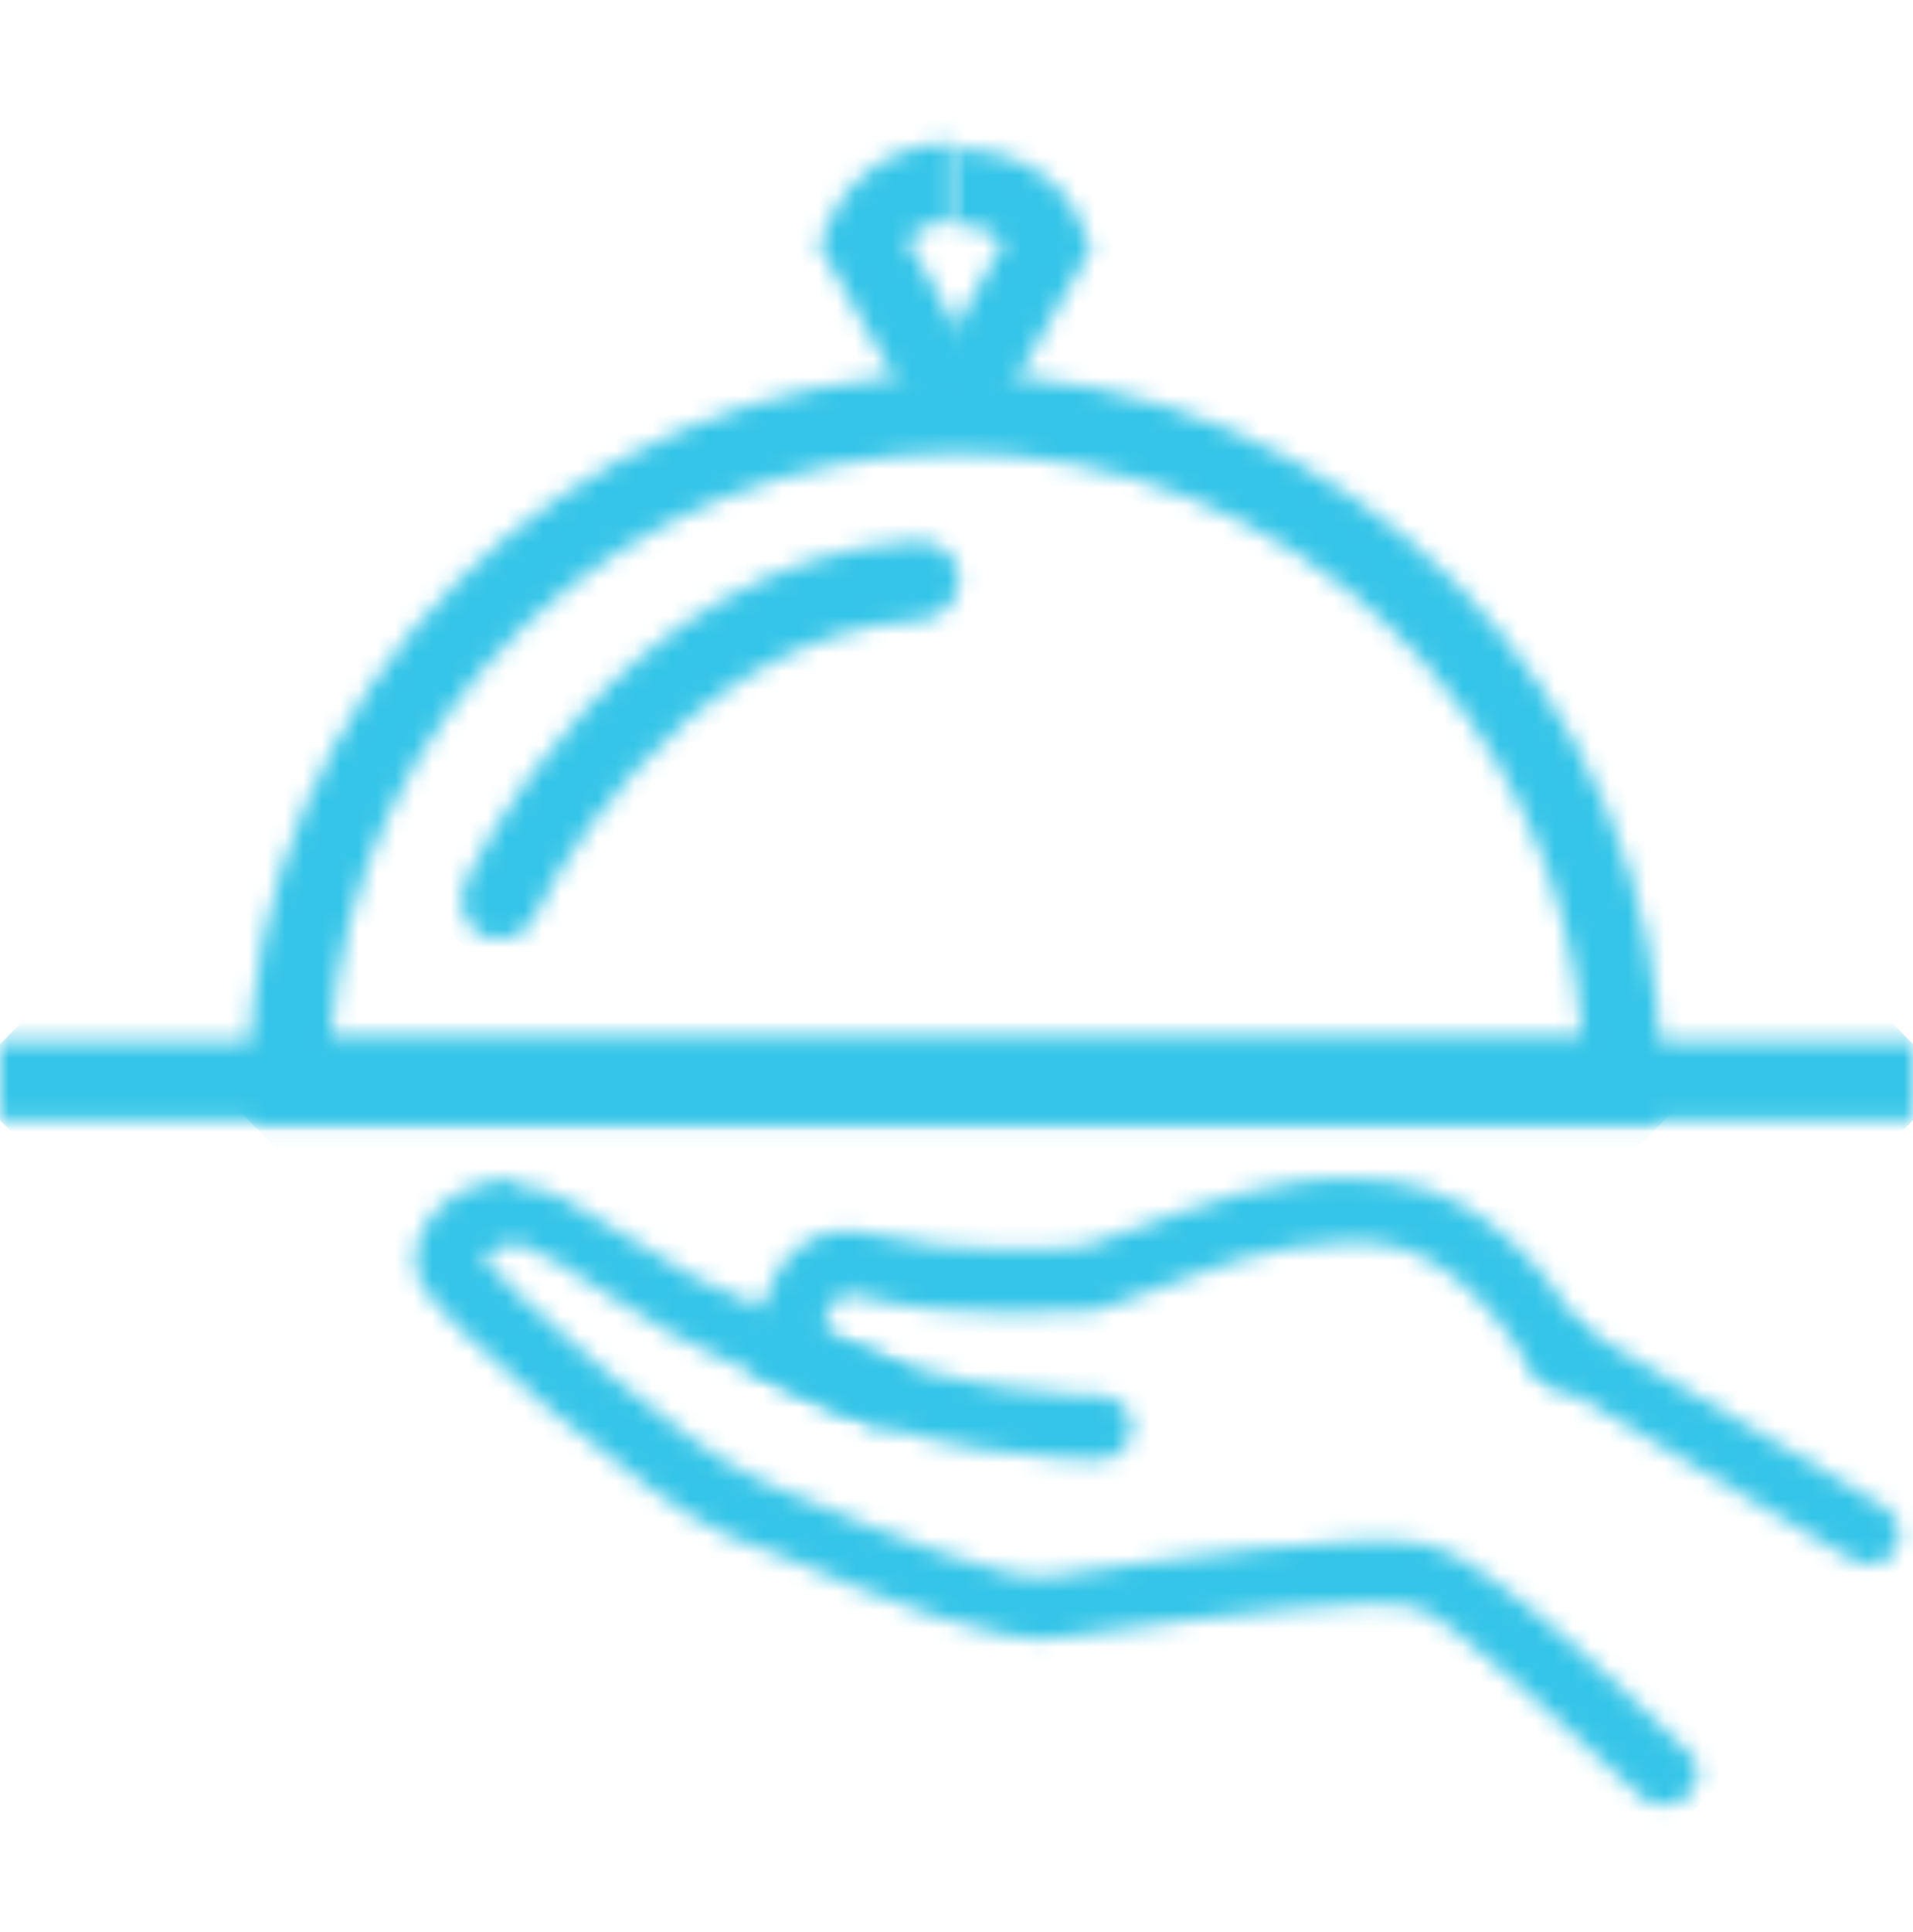 <svg width="104" height="105" viewBox="0 0 104 105" fill="none" xmlns="http://www.w3.org/2000/svg">
<mask id="mask0_749_41110" style="mask-type:luminance" maskUnits="userSpaceOnUse" x="40" y="64" width="47" height="16">
<path d="M64.404 65.814L58.998 67.722C57.725 67.881 51.683 68.2 47.548 67.086C45.799 66.609 44.368 67.086 43.731 67.563C41.346 69.154 41.028 72.652 41.028 73.129L40.869 74.242L41.823 74.878C49.297 79.331 59.316 79.331 59.793 79.331C60.747 79.331 61.542 78.536 61.542 77.582C61.542 76.628 60.747 75.832 59.793 75.832C59.634 75.832 51.206 75.832 44.686 72.334C44.845 71.539 45.322 70.744 45.64 70.426C45.799 70.426 45.958 70.267 46.594 70.426C51.683 71.857 59.157 71.221 59.475 71.221H59.634L65.358 69.154C67.267 68.359 72.832 66.768 76.331 67.881C80.306 69.154 83.328 74.401 83.328 74.56C83.805 75.355 84.918 75.674 85.713 75.196C86.508 74.719 86.826 73.606 86.349 72.811C86.19 72.493 82.692 66.132 77.285 64.542C76.172 64.224 74.9 64.065 73.627 64.065C69.334 63.906 64.881 65.655 64.404 65.814Z" fill="white"/>
</mask>
<g mask="url(#mask0_749_41110)">
<path d="M94.78 71.539L63.929 102.23L33.238 71.539L63.929 40.848L94.78 71.539Z" fill="#35C5E8"/>
</g>
<mask id="mask1_749_41110" style="mask-type:luminance" maskUnits="userSpaceOnUse" x="22" y="64" width="71" height="35">
<path d="M27.671 64.064C25.603 64.224 24.013 65.178 23.218 66.45C22.582 67.404 22.423 68.517 22.741 69.471C23.536 71.698 35.781 81.875 39.279 83.306C40.074 83.624 41.029 84.101 42.142 84.419C48.821 87.282 54.227 89.349 57.408 89.031C67.267 87.6 75.059 86.805 76.808 87.282C79.035 87.759 88.099 96.823 89.371 97.777C89.689 98.095 90.166 98.095 90.484 98.095C90.961 98.095 91.438 97.936 91.915 97.459C92.551 96.664 92.392 95.551 91.597 95.074C91.12 94.597 81.102 84.578 77.603 83.942C74.423 83.147 63.291 84.737 56.931 85.691C54.704 86.009 47.707 83.147 43.573 81.398C42.46 80.921 41.506 80.603 40.711 80.126C37.689 78.853 27.83 70.425 26.239 68.358C26.398 68.199 26.876 67.722 28.148 67.563C28.943 67.722 31.328 69.153 32.918 70.266C34.032 70.902 35.145 71.698 36.258 72.334C39.279 74.083 46.912 77.104 47.23 77.263C48.184 77.581 49.139 77.104 49.457 76.309C49.775 75.355 49.298 74.401 48.502 74.083C48.502 74.083 40.711 70.902 37.848 69.471C36.894 68.835 35.781 68.199 34.668 67.563C31.487 65.496 29.579 64.382 27.989 64.382C27.83 64.064 27.83 64.064 27.671 64.064Z" fill="white"/>
</mask>
<g mask="url(#mask1_749_41110)">
<path d="M109.406 81.08L57.406 133.08L5.406 81.08L57.406 29.08L109.406 81.08Z" fill="#35C5E8"/>
</g>
<mask id="mask2_749_41110" style="mask-type:luminance" maskUnits="userSpaceOnUse" x="83" y="71" width="21" height="15">
<path d="M83.646 72.652C83.169 73.447 83.487 74.56 84.282 75.037L100.661 84.738C100.979 84.897 101.297 85.056 101.615 85.056C102.252 85.056 102.729 84.738 103.047 84.261C103.524 83.466 103.206 82.352 102.411 81.875L86.031 72.175C85.713 72.016 85.395 71.857 85.077 71.857C84.441 71.698 83.964 72.016 83.646 72.652Z" fill="white"/>
</mask>
<g mask="url(#mask2_749_41110)">
<path d="M110.044 78.378L93.347 95.234L76.49 78.378L93.347 61.522L110.044 78.378Z" fill="#35C5E8"/>
</g>
<mask id="mask3_749_41110" style="mask-type:luminance" maskUnits="userSpaceOnUse" x="0" y="56" width="104" height="5">
<path d="M104 56.59H0V60.883H104V56.59Z" fill="white"/>
</mask>
<g mask="url(#mask3_749_41110)">
<path d="M106.068 58.816L52.001 112.883L-2.066 58.816L52.001 4.59L106.068 58.816Z" fill="#35C5E8"/>
</g>
<mask id="mask4_749_41110" style="mask-type:luminance" maskUnits="userSpaceOnUse" x="13" y="20" width="78" height="42">
<path d="M51.999 24.628C70.127 24.628 84.916 38.781 86.029 56.591H17.968C19.081 38.781 33.87 24.628 51.999 24.628ZM13.516 58.817V61.044H90.323V58.817C90.323 37.667 73.149 20.334 51.999 20.334C30.849 20.334 13.516 37.667 13.516 58.817Z" fill="white"/>
</mask>
<g mask="url(#mask4_749_41110)">
<path d="M110.678 40.689L51.999 99.368L-6.68 40.689L51.999 -17.99L110.678 40.689Z" fill="#35C5E8"/>
</g>
<mask id="mask5_749_41110" style="mask-type:luminance" maskUnits="userSpaceOnUse" x="44" y="7" width="10" height="16">
<path d="M44.845 12.542L44.527 13.337L49.934 22.878L53.751 20.811L49.298 13.019C49.775 12.542 50.411 12.065 51.842 12.065V7.771C47.549 7.771 45.481 10.793 44.845 12.542Z" fill="white"/>
</mask>
<g mask="url(#mask5_749_41110)">
<path d="M61.383 15.404L49.297 27.49L37.053 15.404L49.297 3.318L61.383 15.404Z" fill="#35C5E8"/>
</g>
<mask id="mask6_749_41110" style="mask-type:luminance" maskUnits="userSpaceOnUse" x="50" y="8" width="10" height="16">
<path d="M52 12.224C53.431 12.224 54.067 12.701 54.544 13.178L50.092 20.971L53.908 23.038L59.315 13.497L58.997 12.701C58.52 10.952 56.453 8.09 52 8.09V12.224Z" fill="white"/>
</mask>
<g mask="url(#mask6_749_41110)">
<path d="M66.791 15.406L54.706 27.492L42.461 15.406L54.706 3.32L66.791 15.406Z" fill="#35C5E8"/>
</g>
<mask id="mask7_749_41110" style="mask-type:luminance" maskUnits="userSpaceOnUse" x="25" y="29" width="28" height="23">
<path d="M49.933 29.398C33.713 30.353 25.603 47.209 25.285 48.004C24.808 49.117 25.285 50.389 26.239 50.866C26.557 51.025 26.875 51.025 27.193 51.025C27.988 51.025 28.783 50.548 29.101 49.753C29.101 49.594 36.416 34.487 50.092 33.692C51.205 33.692 52.159 32.579 52.159 31.466C52.159 30.353 51.205 29.398 49.933 29.398C50.092 29.398 50.092 29.398 49.933 29.398Z" fill="white"/>
</mask>
<g mask="url(#mask7_749_41110)">
<path d="M63.13 40.212L38.641 64.86L13.992 40.212L38.641 15.723L63.13 40.212Z" fill="#35C5E8"/>
</g>
</svg>

